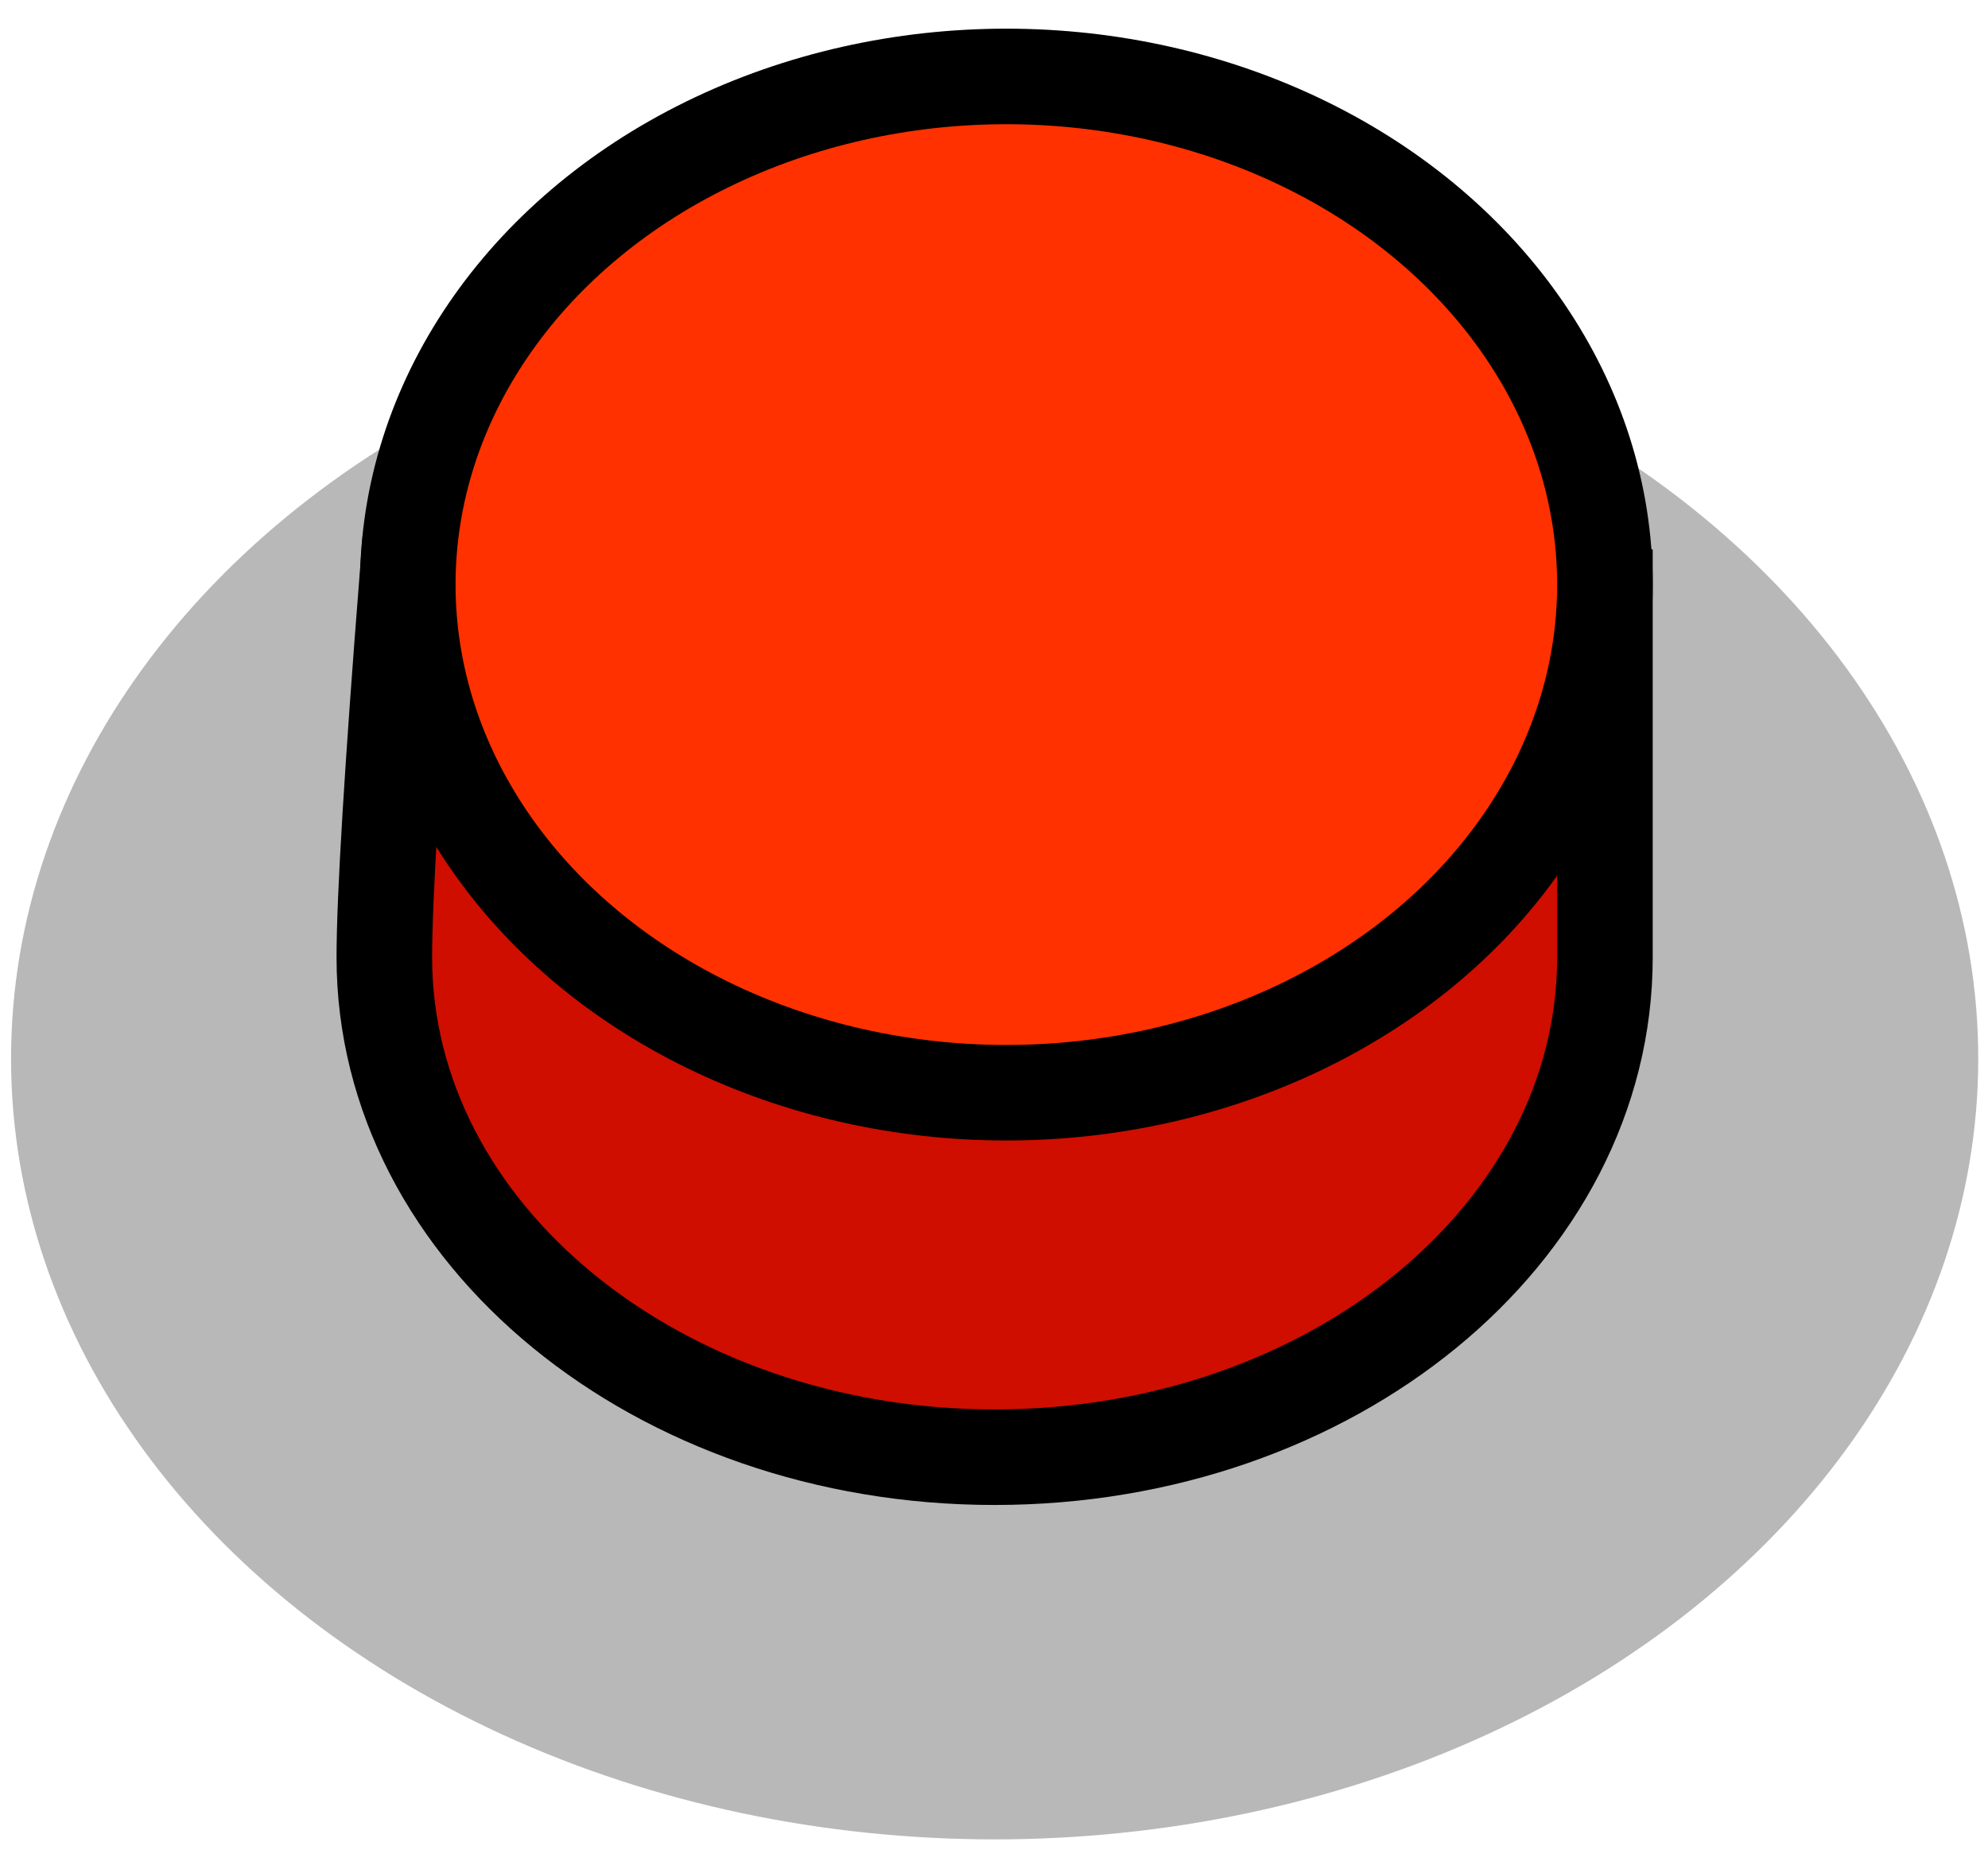 <svg xmlns="http://www.w3.org/2000/svg" width="52" height="49" viewBox="0 0 52 49">
    <g fill="none" fill-rule="evenodd" transform="translate(-.421 2)">
        <ellipse cx="26.438" cy="25.698" fill="#131313" fill-opacity=".3" rx="25.728" ry="20.427"/>
        <path fill="#CF0E00" stroke="#000" stroke-width="2.5" d="M26.438 36.126c8.816 0 15.963-5.855 15.963-13.078v-9.714c-8.238-2.242-13.56-3.363-15.964-3.363-3.986 0-9.103.993-15.35 2.98-.408 5.183-.613 8.548-.613 10.097 0 7.223 7.147 13.078 15.963 13.078z"/>
        <ellipse cx="26.744" cy="13.295" fill="#FF3100" stroke="#000" stroke-width="2.5" rx="15.657" ry="13.295"/>
    </g>
</svg>
